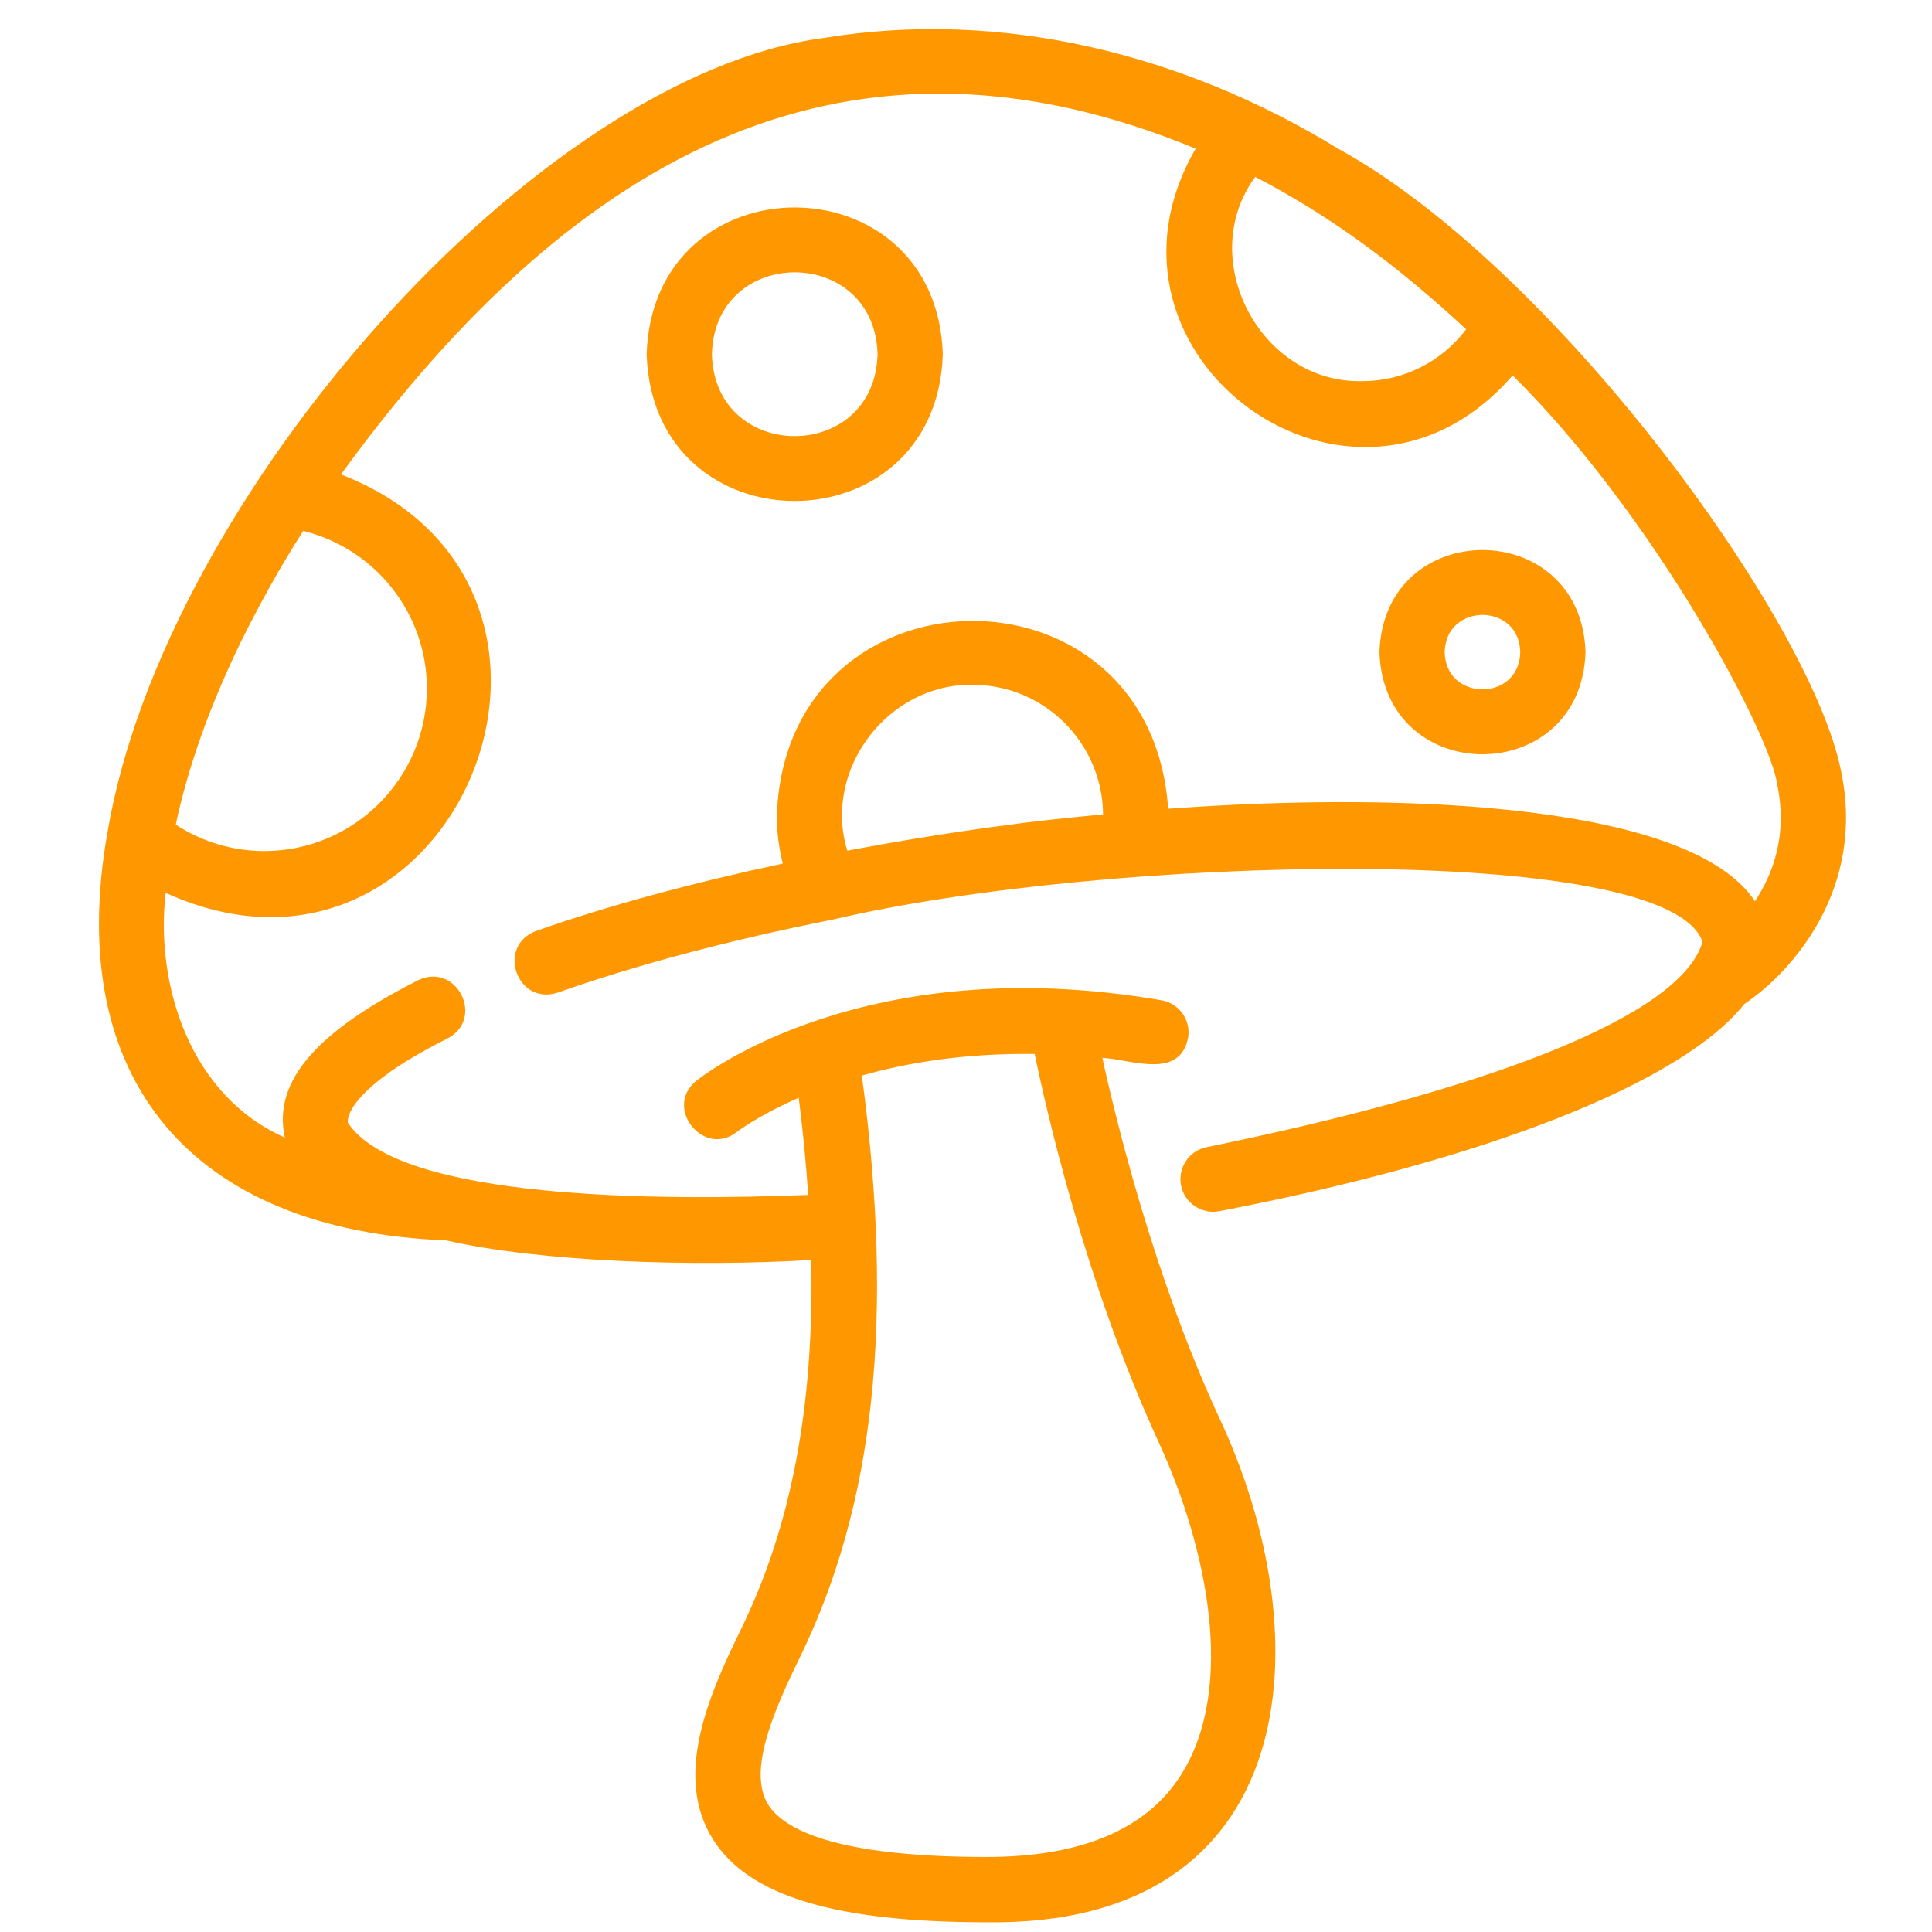 <svg xmlns="http://www.w3.org/2000/svg" xmlns:xlink="http://www.w3.org/1999/xlink" width="500" zoomAndPan="magnify" viewBox="0 0 375 375" height="500" preserveAspectRatio="xMidYMid meet" version="1.0"><path fill="#ff9800" d="M 357.367 149.75 C 351.578 120.172 301.449 51.719 259.773 28.883 C 229.516 10.328 194.172 1.715 159.871 7.371 C 104.453 14.625 31.828 96.242 20.844 161.645 C 12.348 209.598 37.352 238.824 86.613 240.762 C 104.879 244.953 134.586 245.93 157.461 244.562 C 158.031 272.988 153.57 296.387 143.723 316.453 C 137.195 329.754 130.863 344.945 138.355 356.965 C 145.215 367.984 162.098 373.113 191.484 373.113 C 252.586 373.953 257.098 318.418 236.457 274.762 C 224.051 247.816 216.715 217.863 213.961 205.324 C 219.504 205.617 228.938 209.633 230.605 201.469 C 231.199 198.023 228.891 194.746 225.441 194.152 C 167.832 184.211 136.461 208.734 135.148 209.785 C 128.746 214.969 136.574 224.789 143.062 219.684 C 143.168 219.602 147.246 216.477 155.035 213.078 C 155.863 219.602 156.461 225.863 156.871 231.93 C 129.102 233.051 77.531 233.109 67.523 217.91 C 67.223 215.551 70.934 209.469 86.801 201.605 C 94.234 197.754 88.656 186.684 81.172 190.25 C 61.992 199.984 52.859 209.578 55.277 220.789 C 36.855 212.656 30.105 191.113 32.156 173.305 C 88.117 198.734 123.18 114.211 66.184 92.086 C 112.766 27.969 166.086 1.555 232.078 28.855 C 208.75 69.145 262.777 108.473 293.598 72.871 C 321.375 100.355 343.77 142.781 344.969 152.336 C 346.977 161.953 344.215 169.52 340.629 174.934 C 328.504 156.457 274.898 153.449 226.738 156.98 C 223.355 107.547 152.445 108.754 150.781 158.344 C 150.781 161.535 151.191 164.629 151.941 167.617 C 134.344 171.371 117.863 175.832 104.051 180.703 C 96.289 183.598 100.32 195.266 108.27 192.656 C 123.395 187.316 141.816 182.422 161.547 178.512 C 214.266 166.082 323.719 163.223 330.461 182.812 C 326.289 197.172 289.098 211.445 234.262 222.648 C 230.824 223.309 228.578 226.629 229.234 230.062 C 229.883 233.523 233.297 235.754 236.648 235.094 C 288.543 225.117 326.418 210.145 338.562 194.891 C 348.152 188.445 362.086 172.332 357.367 149.75 Z M 200.832 204.57 C 202.918 214.719 210.559 248.801 224.953 280.055 C 234.164 300.062 240.102 327.539 229.141 344.648 C 222.426 355.129 209.758 360.441 191.484 360.441 C 161.703 360.441 151.996 354.906 149.105 350.266 C 145.238 344.062 149.699 333.031 155.094 322.031 C 169.785 292.102 173.645 256.043 167.285 208.762 C 176.152 206.246 187.379 204.391 200.832 204.57 Z M 82.859 133.629 C 82.859 151.031 68.699 165.191 51.297 165.191 C 45.184 165.191 39.207 163.391 34.125 160.074 C 34.277 159.348 34.414 158.633 34.586 157.898 C 37.285 146.41 41.531 135.375 46.684 124.727 C 50.359 117.312 54.375 110.031 58.859 103.051 C 72.781 106.473 82.859 118.996 82.859 133.629 Z M 264.508 73.973 C 244.652 74.562 231.918 50.242 243.645 34.336 C 258.621 42.113 271.602 51.875 284.574 63.918 C 279.914 70.117 272.477 73.973 264.508 73.973 Z M 193.691 160.379 C 183.762 161.711 173.996 163.328 164.457 165.113 C 159.648 149.359 172.375 132.652 188.793 132.918 C 202.676 132.918 213.961 144.184 214.109 158.074 C 206.918 158.746 200.094 159.488 193.691 160.379 Z M 193.691 160.379 " fill-opacity="1" fill-rule="nonzero"/><path fill="#ff9800" d="M 183 68.758 C 181.789 30.77 126.715 30.773 125.512 68.758 C 126.715 106.746 181.797 106.73 183 68.758 Z M 138.18 68.758 C 138.734 47.555 169.777 47.562 170.332 68.758 C 169.777 89.949 138.73 89.949 138.18 68.758 Z M 138.18 68.758 " fill-opacity="1" fill-rule="nonzero"/><path fill="#ff9800" d="M 307.75 126.582 C 306.914 100.152 268.582 100.156 267.75 126.582 C 268.586 153.016 306.918 153.008 307.75 126.582 Z M 280.418 126.582 C 280.594 116.949 294.906 116.953 295.082 126.582 C 294.906 136.215 280.594 136.215 280.418 126.582 Z M 280.418 126.582 " fill-opacity="1" fill-rule="nonzero"/></svg>